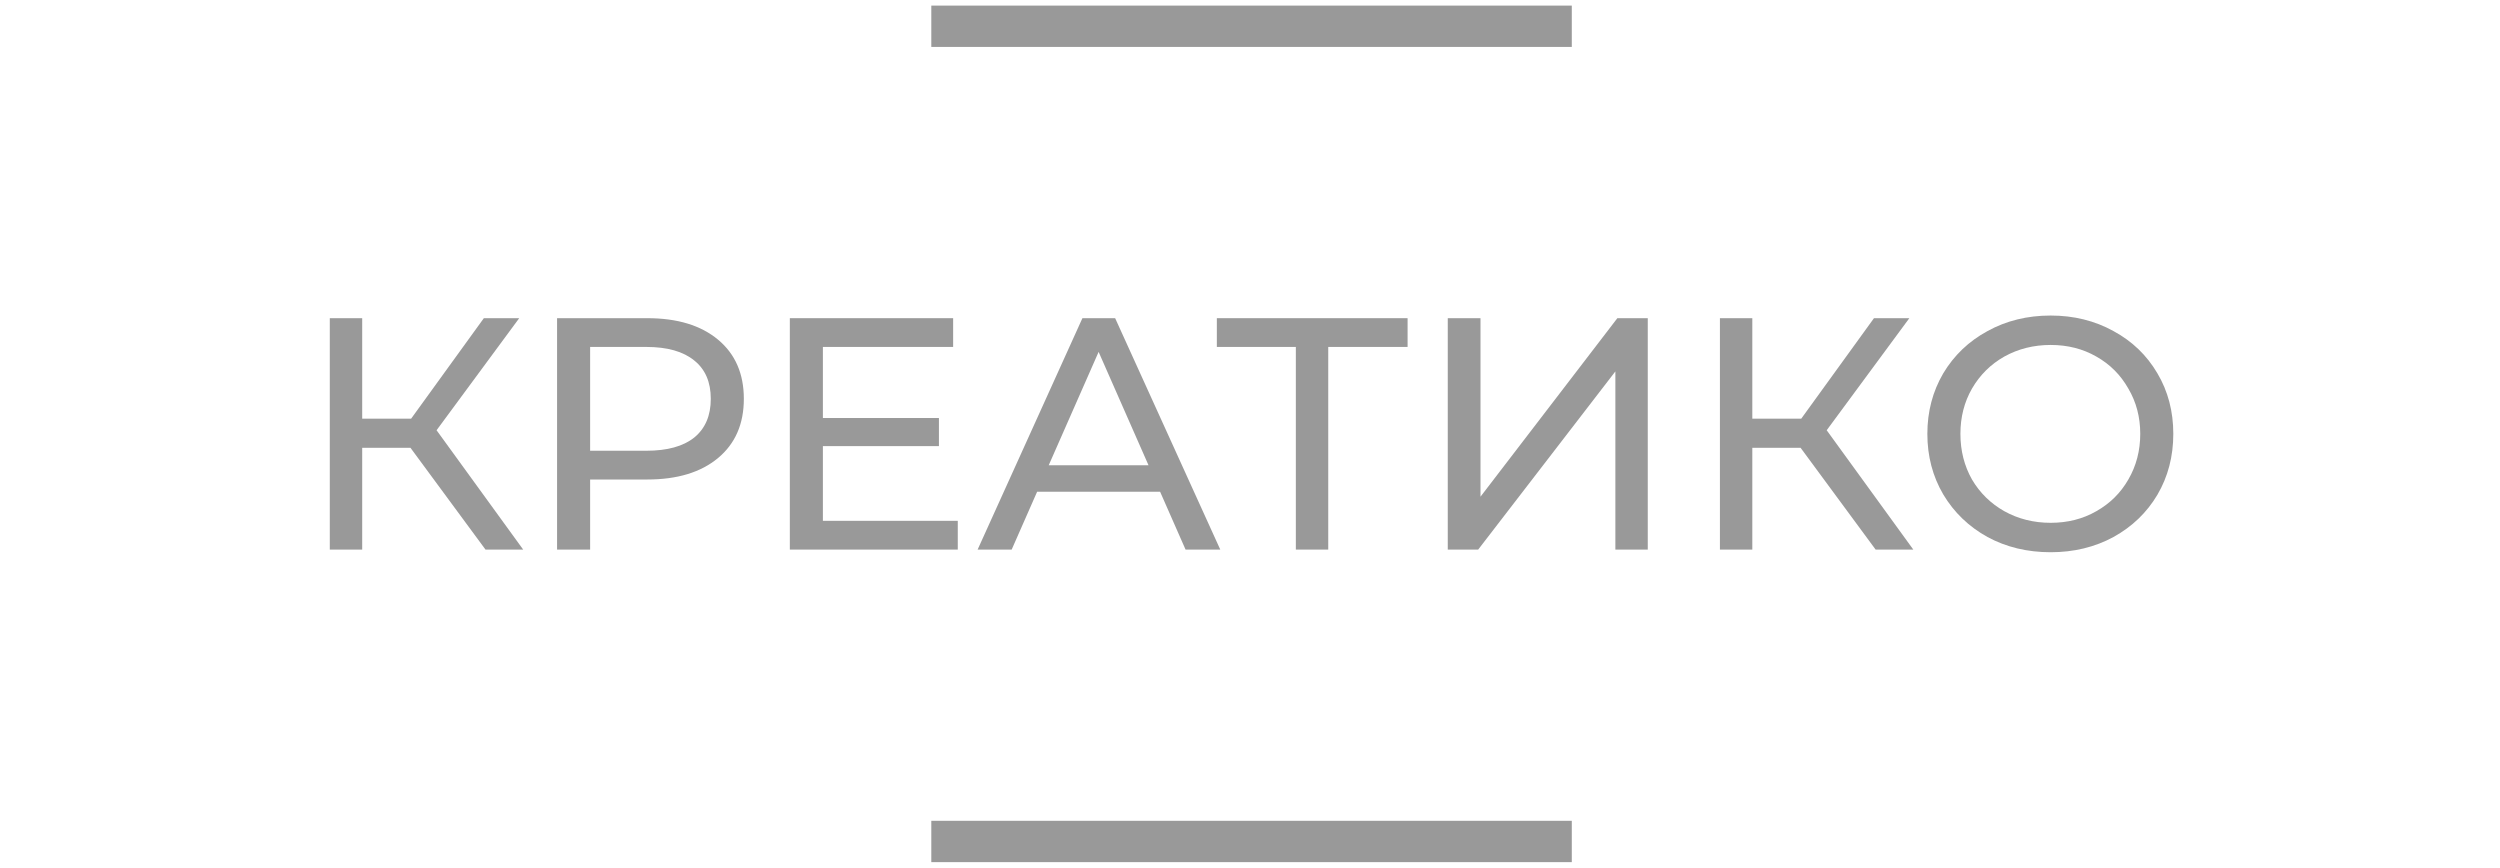 <svg width="121" height="42" viewBox="0 0 121 42" fill="none" xmlns="http://www.w3.org/2000/svg">
<g clip-path="url(#clip0_456_5292)">
<rect width="31" height="2" transform="translate(45.075 0.272)" fill="#999999"/>
<path d="M19.866 21.672H17.53V26.6H15.962V15.4H17.53V20.264H19.898L23.418 15.4H25.13L21.13 20.824L25.322 26.6H23.498L19.866 21.672Z" fill="#999999"/>
<path d="M31.33 15.4C32.781 15.4 33.922 15.747 34.754 16.44C35.586 17.133 36.002 18.088 36.002 19.304C36.002 20.52 35.586 21.475 34.754 22.168C33.922 22.861 32.781 23.208 31.33 23.208H28.562V26.6H26.962V15.4H31.33ZM31.282 21.816C32.296 21.816 33.069 21.603 33.602 21.176C34.136 20.739 34.402 20.115 34.402 19.304C34.402 18.493 34.136 17.875 33.602 17.448C33.069 17.011 32.296 16.792 31.282 16.792H28.562V21.816H31.282Z" fill="#999999"/>
<path d="M46.356 25.208V26.6H38.228V15.4H46.132V16.792H39.828V20.232H45.444V21.592H39.828V25.208H46.356Z" fill="#999999"/>
<path d="M56.149 23.8H50.197L48.965 26.6H47.317L52.389 15.4H53.973L59.061 26.6H57.381L56.149 23.8ZM55.589 22.52L53.173 17.032L50.757 22.52H55.589Z" fill="#999999"/>
<path d="M68.127 16.792H64.287V26.6H62.719V16.792H58.895V15.4H68.127V16.792Z" fill="#999999"/>
<path d="M70.072 15.4H71.656V24.04L78.28 15.4H79.752V26.6H78.184V17.976L71.544 26.6H70.072V15.4Z" fill="#999999"/>
<path d="M87.148 21.672H84.812V26.6H83.244V15.4H84.812V20.264H87.18L90.7 15.4H92.412L88.412 20.824L92.604 26.6H90.78L87.148 21.672Z" fill="#999999"/>
<path d="M99.252 26.728C98.122 26.728 97.103 26.483 96.196 25.992C95.29 25.491 94.575 24.803 94.052 23.928C93.54 23.053 93.284 22.077 93.284 21C93.284 19.923 93.54 18.947 94.052 18.072C94.575 17.197 95.29 16.515 96.196 16.024C97.103 15.523 98.122 15.272 99.252 15.272C100.372 15.272 101.386 15.523 102.292 16.024C103.199 16.515 103.908 17.197 104.42 18.072C104.932 18.936 105.188 19.912 105.188 21C105.188 22.088 104.932 23.069 104.42 23.944C103.908 24.808 103.199 25.491 102.292 25.992C101.386 26.483 100.372 26.728 99.252 26.728ZM99.252 25.304C100.074 25.304 100.81 25.117 101.46 24.744C102.122 24.371 102.639 23.859 103.012 23.208C103.396 22.547 103.588 21.811 103.588 21C103.588 20.189 103.396 19.459 103.012 18.808C102.639 18.147 102.122 17.629 101.46 17.256C100.81 16.883 100.074 16.696 99.252 16.696C98.431 16.696 97.684 16.883 97.012 17.256C96.351 17.629 95.828 18.147 95.444 18.808C95.071 19.459 94.884 20.189 94.884 21C94.884 21.811 95.071 22.547 95.444 23.208C95.828 23.859 96.351 24.371 97.012 24.744C97.684 25.117 98.431 25.304 99.252 25.304Z" fill="#999999"/>
<rect width="31" height="2" transform="translate(45.075 39.728)" fill="#999999"/>
</g>
<defs>
<clipPath id="clip0_456_5292">
<rect width="119.226" height="41.456" fill="white" transform="translate(0.962 0.272)"/>
</clipPath>
</defs>
</svg>
